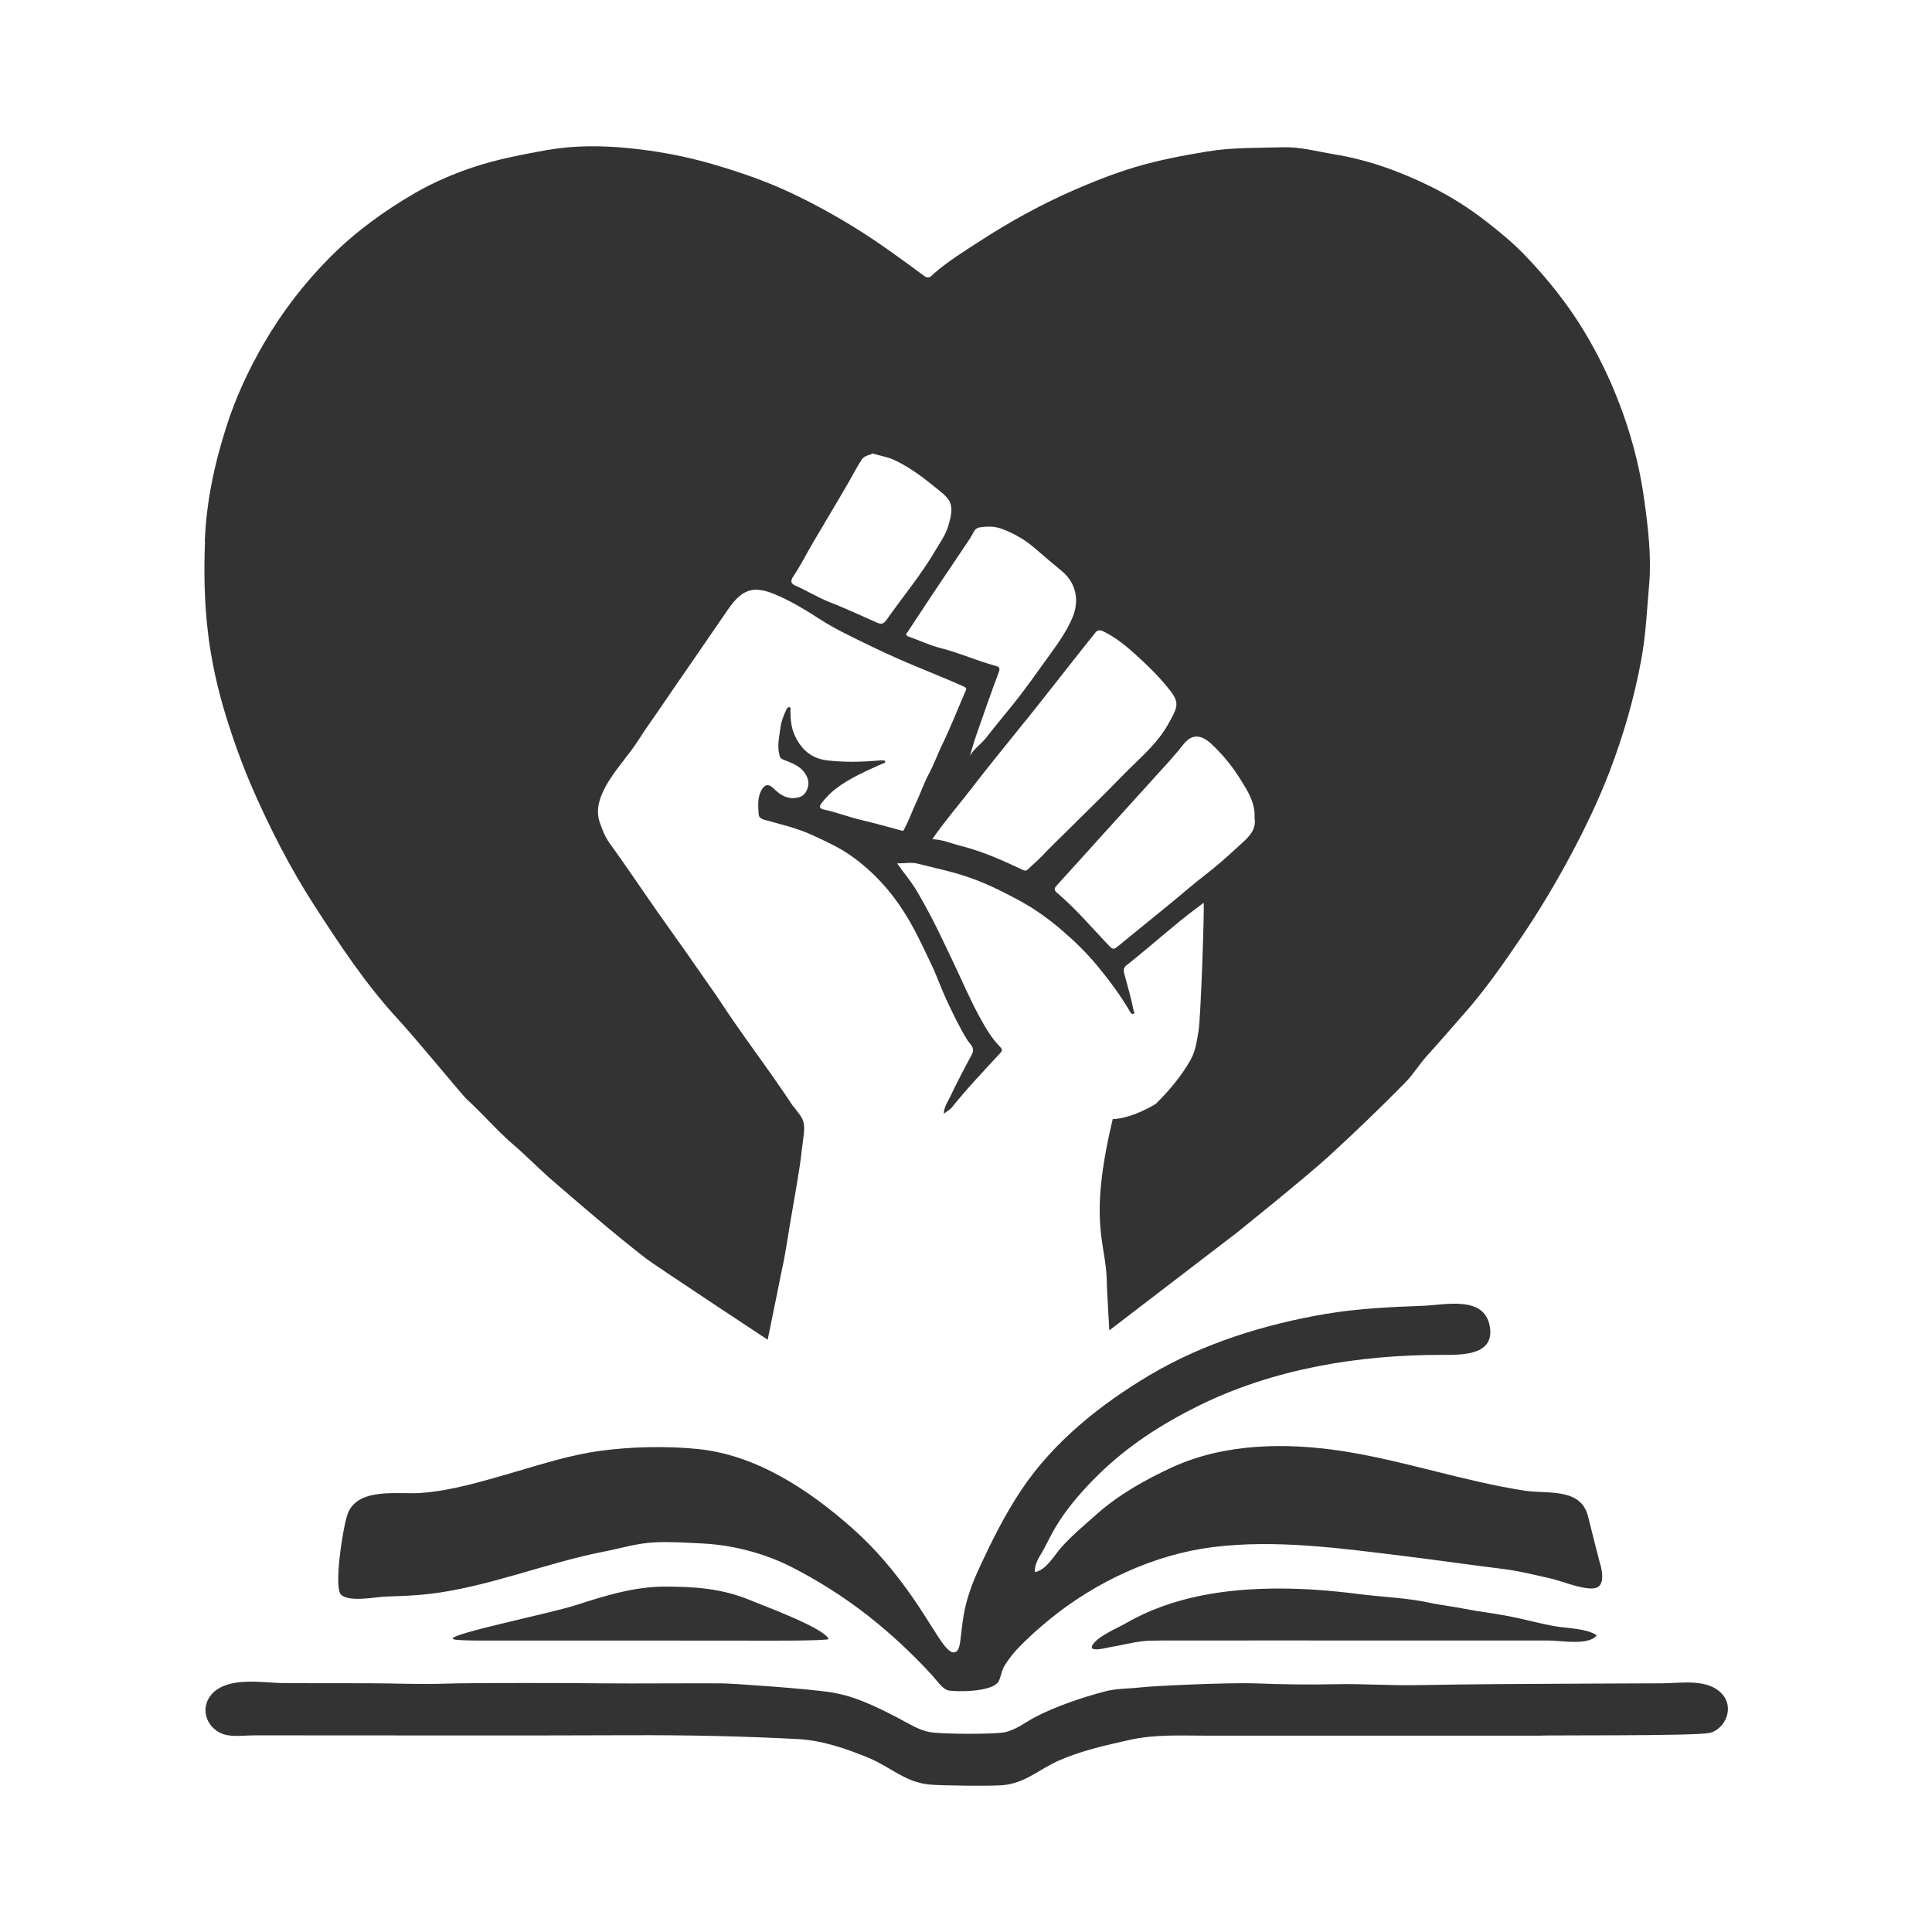 <?xml version="1.0" encoding="UTF-8"?>
<svg id="Layer_1" data-name="Layer 1" xmlns="http://www.w3.org/2000/svg" viewBox="0 0 400 400">
  <rect x="0" y="0" width="400" height="400" fill="#333333" stroke="none"/>
  <defs>
    <style>
      .cls-1 {
        fill: #fff;
        stroke-width: 0px;
      }
    </style>
  </defs>
  <path class="cls-1" d="m164.73,121.26c2.35,1.06,4.53,2.42,6.95,3.37,3.37,1.32,6.67,2.86,9.98,4.32.9.39,1.39.12,1.94-.68,3.33-4.76,7.08-9.22,10.04-14.26.98-1.68,2.16-3.26,2.71-5.17,1.11-3.81.84-5.05-1.55-7-3.05-2.49-6.09-4.97-9.74-6.64-1.43-.64-2.87-.84-4.38-1.31-.73.41-1.66.35-2.3,1.31-1,1.54-1.82,3.15-2.73,4.73-2.41,4.17-4.9,8.27-7.34,12.43-1.35,2.3-2.53,4.7-4.02,6.9-.75,1.1-.53,1.58.44,2.02Z"/>
  <path class="cls-1" d="m188,130.74c-.27.4-.8.73.13,1.06,2.22.78,4.37,1.82,6.64,2.39,3.89.98,7.52,2.65,11.39,3.67.71.19.95.47.61,1.34-1.63,4.36-3.17,8.77-4.69,13.16-.49,1.36-.84,2.75-1.26,4.12.88-1.52,2.35-2.46,3.38-3.77,1.78-2.29,3.63-4.53,5.47-6.79,2.75-3.39,5.24-7.02,7.82-10.56,1.72-2.37,3.39-4.77,4.54-7.47,1.5-3.54.8-7.2-2.23-9.69-1.82-1.5-3.62-3.01-5.39-4.56-2.07-1.83-4.41-3.18-6.96-4.14-1.51-.57-3.17-.56-4.72-.29-1.06.19-1.32,1.42-1.88,2.24-2.3,3.46-4.65,6.9-6.95,10.34-1.99,2.97-3.94,5.96-5.91,8.94Z"/>
  <path class="cls-1" d="m228.89,172.15c-3.38,3.74-6.75,7.51-10.16,11.23-.57.61-.4,1.02.08,1.43,4,3.38,7.35,7.4,10.97,11.16.52.55.83.56,1.3.23.55-.39,1.06-.84,1.58-1.27,3.22-2.63,6.45-5.25,9.67-7.88,2.39-1.95,4.7-4,7.15-5.87,2.42-1.86,4.69-3.89,6.92-5.95,1.74-1.58,3.78-3.19,3.35-5.81h0c.16-3.21-1.4-5.6-2.83-7.9-1.71-2.78-3.8-5.36-6.21-7.58-1.98-1.82-3.9-2.03-5.57.03-.94,1.16-1.88,2.31-2.87,3.42-4.45,4.93-8.91,9.85-13.38,14.77Z"/>
  <path class="cls-1" d="m212.29,149.26c-1.75,2.2-3.55,4.38-5.31,6.59-1.98,2.47-3.97,4.94-5.89,7.46-2.65,3.41-5.47,6.68-8.08,10.44,2.16.07,3.93.88,5.77,1.34,4.49,1.12,8.71,2.99,12.88,4.97.61.29.83.24,1.22-.13.88-.87,1.87-1.67,2.71-2.55,1.88-1.99,3.88-3.89,5.83-5.83,2.43-2.42,4.88-4.81,7.31-7.23,1.91-1.91,3.77-3.86,5.71-5.75,2.69-2.62,5.48-5.21,7.32-8.47,2.33-4.12,2.58-4.68-.29-8.12-1.95-2.34-4.17-4.49-6.44-6.53-2.03-1.84-4.17-3.58-6.69-4.77-.65-.31-1.18-.19-1.54.27-2.3,2.86-4.56,5.76-6.83,8.63-2.55,3.23-5.1,6.48-7.67,9.7Z"/>
  <path class="cls-1" d="m0,0v400h400V0H0Zm42.4,112.11c.3-8.17,2.01-16.13,4.5-23.87,1.91-5.98,4.56-11.67,7.72-17.12,3.83-6.61,8.45-12.58,13.8-17.95,5.21-5.22,11.15-9.52,17.49-13.2,3.93-2.27,8.14-4.06,12.43-5.47,4.79-1.56,9.76-2.5,14.73-3.4,5.69-1.02,11.45-.99,17.08-.43,5.81.57,11.62,1.64,17.31,3.29,5.52,1.61,10.93,3.46,16.12,5.89,4.82,2.26,9.5,4.84,14.04,7.68,4.76,2.98,9.26,6.32,13.77,9.63,1.02.74,1.57-.19,1.98-.54,2.87-2.49,6.07-4.48,9.22-6.52,6.27-4.08,12.78-7.69,19.64-10.69,4.21-1.84,8.46-3.52,12.82-4.82,4.86-1.45,9.9-2.4,14.94-3.23,5.23-.87,10.41-.71,15.64-.87,3.6-.11,7.03.87,10.52,1.44,7.04,1.14,13.72,3.55,20.11,6.71,4.13,2.04,8.04,4.54,11.68,7.39,2.64,2.06,5.24,4.2,7.58,6.61,4.74,4.91,9.03,10.23,12.56,16.12,2.62,4.37,4.88,8.93,6.75,13.67,2.71,6.83,4.64,13.92,5.61,21.18.78,5.69,1.49,11.5,1.01,17.26-.46,5.3-.69,10.62-1.68,15.9-1.46,7.86-3.66,15.47-6.5,22.9-2.3,6.01-5.08,11.79-8.11,17.46-3.1,5.76-6.42,11.36-10.08,16.76-3.81,5.62-7.7,11.22-12.2,16.27-2.47,2.78-4.88,5.64-7.39,8.37-1.63,1.78-2.85,3.88-4.57,5.62-5.12,5.21-10.38,10.26-15.75,15.19-4.62,4.25-19.14,15.91-19.14,15.91l-26.36,20.19s-.6-10.08-.51-10.14c-.17-8.16-3.93-12.02,1.22-33.61,1.54,0,4.85-.7,8.9-3.13,2.74-2.71,5.23-5.65,7.16-9.02,1.11-1.91,1.35-4.04,1.71-6.13.45-2.61,1.22-25.07,1.06-26.51-1.59,1.22-3.1,2.33-4.56,3.51-2.41,1.96-4.77,3.98-7.15,5.96-1.42,1.18-2.85,2.37-4.29,3.5-.57.44-.63,1.02-.47,1.59.67,2.59,1.46,5.17,1.96,7.8.04.24.4.48-.04.63-.24.08-.43,0-.63-.31-1.92-3.35-4.25-6.45-6.68-9.43-2.22-2.71-4.74-5.18-7.4-7.47-2.62-2.25-5.41-4.3-8.43-5.97-3.26-1.8-6.57-3.46-10.09-4.77-3.74-1.39-7.62-2.15-11.44-3.13-1.28-.33-2.73-.05-4.25-.05,1.42,2.02,3.01,3.85,4.22,5.95,1.48,2.57,2.9,5.17,4.2,7.83,1.12,2.3,2.22,4.6,3.31,6.91,1.71,3.59,3.27,7.26,5.16,10.76,1.24,2.3,2.55,4.62,4.42,6.52.49.51.53.76.03,1.31-3.42,3.7-6.9,7.35-10.05,11.29-.37.45-.96.73-1.64,1.26.08-1.5.84-2.49,1.34-3.53,1.4-2.98,2.94-5.88,4.5-8.78.73-1.38-.45-2.14-.96-2.95-1.64-2.66-2.97-5.47-4.29-8.27-1.15-2.45-2.02-5.02-3.18-7.44-1.67-3.5-3.29-7.06-5.36-10.37-2.99-4.8-6.72-8.9-11.35-12.15-2.49-1.74-5.25-2.97-8-4.24-3.18-1.47-6.56-2.2-9.88-3.15-.78-.21-1.11-.61-1.14-1.15-.09-1.66-.29-3.35.56-4.93.68-1.24,1.47-1.42,2.49-.43,1.22,1.19,2.49,2.15,4.37,2.03,1.12-.08,1.95-.47,2.45-1.42.55-1.04.6-2.1,0-3.25-1.06-1.99-3.01-2.58-4.86-3.33-.45-.19-.53-.33-.67-.78-.56-1.91-.09-3.77.15-5.64.17-1.39.65-2.67,1.27-3.92.12-.25.27-.53.59-.47.39.08.23.44.23.68,0,1.9.16,3.73,1.06,5.51,1.43,2.86,3.53,4.5,6.78,4.85,3.42.37,6.83.31,10.25.01.51-.04,1-.11,1.48.03.21.55-.31.52-.52.61-3.29,1.48-6.61,2.9-9.53,5.09-1.18.88-2.15,1.91-3.06,3.06-.63.79-.32,1.19.4,1.34,2.62.53,5.12,1.54,7.7,2.15,2.82.67,5.61,1.42,8.39,2.2.52.15.49-.09.64-.35.95-1.76,1.6-3.66,2.45-5.47.92-1.96,1.62-4.04,2.63-5.93,1.07-2,1.82-4.13,2.81-6.16,1.74-3.57,3.18-7.3,4.76-10.94.21-.49.35-.65-.39-.98-3.89-1.74-7.86-3.29-11.77-4.96-2.79-1.19-5.56-2.47-8.3-3.81-3.19-1.55-6.41-3.07-9.41-4.98-3.22-2.06-6.45-4.09-10.01-5.49-4.21-1.66-6.49-.76-9.31,3.34-2.51,3.65-5.02,7.3-7.52,10.94-1.96,2.87-3.98,5.72-5.93,8.62-1.62,2.43-3.38,4.77-4.93,7.24-2.22,3.53-5.23,6.51-7.15,10.22-1.14,2.19-1.86,4.64-.96,7.14.51,1.44,1.04,2.86,1.99,4.17,3.46,4.78,6.75,9.7,10.14,14.55,2.5,3.57,5.08,7.1,7.54,10.68,1.9,2.75,3.88,5.47,5.72,8.27,3.13,4.76,6.53,9.34,9.81,14,1.55,2.2,3.09,4.4,4.56,6.65,2.93,3.71,2.84,3.3,2.06,9.21-.29,2.73-.75,5.43-1.2,8.14-.36,2.16-.75,4.33-1.12,6.49-.47,2.74-.88,5.49-1.38,8.22-.49,2.35-.98,4.65-1.42,6.96l-1.97,9.66s-23.69-15.63-25.26-16.87c-6.68-5.21-13.11-10.74-19.52-16.29-2.65-2.3-5.08-4.85-7.75-7.12-3.49-2.98-6.46-6.51-9.86-9.6-.72-.65-10.46-12.48-14.03-16.35-6.77-7.32-12.23-15.59-17.6-23.93-4.82-7.49-8.87-15.41-12.47-23.58-2.13-4.87-3.95-9.87-5.53-14.93-1.83-5.87-3.19-11.88-3.9-18.03-.73-6.18-.81-12.39-.58-18.6Zm287.45,216.76c-2.78.11-6.28-1.5-9.01-2.11-3.15-.7-6.34-1.52-9.54-1.91-6.87-.84-13.73-1.85-20.61-2.69-12.94-1.59-26.56-3.48-39.58-1.85-12.13,1.52-24.27,7.19-33.72,14.9-2.38,1.94-4.75,4.05-6.86,6.3-.9.96-1.66,1.98-2.38,3.08-.82,1.24-.79,2.13-1.31,3.35-1.08,2.55-9.54,2.33-10.59,2.02-1.23-.36-2.39-2.17-3.23-3.08-8.56-9.29-17.87-16.69-29.11-22.43-5.64-2.88-12.29-4.6-18.54-4.89-3.29-.16-6.64-.4-9.94-.23-3.51.18-6.95,1.24-10.39,1.91-12.1,2.37-23.79,7.29-36.06,8.76-3.04.36-6.11.44-9.17.56-2.11.08-7.59,1.21-9.21-.41-1.52-1.52.35-13.76,1.34-16.6,1.99-5.69,10.41-4.14,15.06-4.44,6.29-.41,12.92-2.43,18.96-4.17,6.11-1.76,11.91-3.68,18.26-4.55,6.45-.88,13.75-1.04,20.23-.39,12.21,1.22,23.15,8.54,32.08,16.47,4.76,4.22,8.65,8.88,12.29,14.08,1.79,2.55,3.41,5.21,5.1,7.83.6.92,2.35,3.79,3.52,3.74,1.63-.07,1.25-2.96,2.11-7.9.58-3.26,1.7-6.33,3.09-9.35,2.64-5.71,5.38-11.27,8.9-16.51,6.66-9.93,16.41-17.68,26.6-23.72,11-6.52,23.74-10.47,36.29-12.6,6.69-1.13,13.42-1.44,20.19-1.69,4.61-.17,12.62-2.18,13.81,4.18,1.16,6.22-5.95,5.98-9.95,5.98-17.28,0-34.9,2.88-50.49,10.62-7.62,3.78-14.56,8.27-20.65,14.26-2.89,2.84-5.68,5.99-7.92,9.38-1.17,1.76-2.11,3.64-3.07,5.52-.63,1.22-1.56,2.46-1.93,3.79,0,.02-.01.04-.02.06-.12.44-.17.89-.13,1.35,2.42-.48,3.92-3.41,5.54-5.21,2.24-2.48,4.83-4.63,7.33-6.85,4.55-4.03,10-7.08,15.5-9.62,10.94-5.04,23.76-5.17,35.43-3.36,12.68,1.97,24.96,6.24,37.63,8.18,4.78.73,11.66-.71,13.12,5.44.6,2.51,2.36,9.32,2.36,9.32,0,0,1.87,5.33-1.32,5.45Zm.71,9.72c-1.6,2.17-7.51,1.06-9.92,1.06-4.2,0-8.4,0-12.6,0-8.4,0-16.8,0-25.2,0-11.97,0-23.94-.03-35.91,0-2.94,0-5.88-.03-8.82.04-2.74.07-5.31.85-8,1.28-1.09.18-5.25,1.37-3.74-.65,1.27-1.7,4.9-3.19,6.74-4.25,9.59-5.56,20.89-7.2,31.81-7.18,5.34,0,10.82.43,16.12,1.11,5.1.66,10.41.79,15.42,1.93.17.04.33.07.5.11,2.92.44,5.83.94,8.73,1.49,2.46.36,4.93.73,7.37,1.22,2.88.58,5.71,1.37,8.6,1.9,2.52.47,6.75.45,8.9,1.9Zm-159.01.75c-.33.43-14.77.34-18.01.33-7.02,0-14.03-.01-21.05-.01-6.81,0-13.62,0-20.43,0-3.3,0-6.6,0-9.9,0-1.95,0-8.8.08-8.4-.43,0-1.11,19.87-5.11,25.65-6.96,5.93-1.91,11.89-3.77,18.19-3.78,6.25,0,11.88.38,17.72,2.81,2.92,1.22,15.2,5.7,16.24,8.03Zm182.42,19.43c-2.48.7-34.95.44-34.95.58-23.05,0-46.09,0-69.14,0-5.43,0-10.67-.31-16.01.88-4.88,1.09-9.91,2.21-14.51,4.21-4.24,1.84-7.07,4.81-11.95,5.18-2.44.19-12.37.08-14.89-.14-5.06-.45-8.16-3.65-12.63-5.51-4.6-1.91-9.68-3.65-14.65-3.91-11.49-.61-22.95-.84-34.46-.8-23.18.09-46.35.03-69.53.03-2.9,0-5.8,0-8.7,0-2.23,0-5.08.5-7.1-.59-3.51-1.89-3.91-6.31-.82-8.68,3.77-2.88,10.19-1.54,14.66-1.54,5.77,0,11.55,0,17.32.02,5.24.01,10.36.27,15.63.08,5.18-.19,27.04-.14,32.85-.06,5.47.07,21.91-.06,24.68.01,2.45.06,17.61,1.09,22.43,1.87,4.89.79,9.22,2.96,13.59,5.21,2.14,1.1,4.35,2.59,6.77,3.01,2.5.43,12.99.48,15.35.04,2.38-.44,4.38-2.1,6.48-3.19,4.39-2.27,9.65-4.03,14.42-5.29,2.38-.63,4.74-.52,7.16-.81,2.49-.31,18.41-1.06,24.09-.84,5.45.21,10.82.29,16.31.17,5.66-.13,11.23.29,16.87.19,11.36-.2,22.71-.27,34.08-.31,5.64-.02,11.27-.04,16.91-.07,3.93-.02,9.54-1.08,12.45,2.37,2.3,2.71.64,6.98-2.69,7.92Z"/>
  <path class="cls-1" d="m229.15,265.3c.19-.13.51-.38.94-.71-.35.27-.66.51-.94.71Z"/>
</svg>